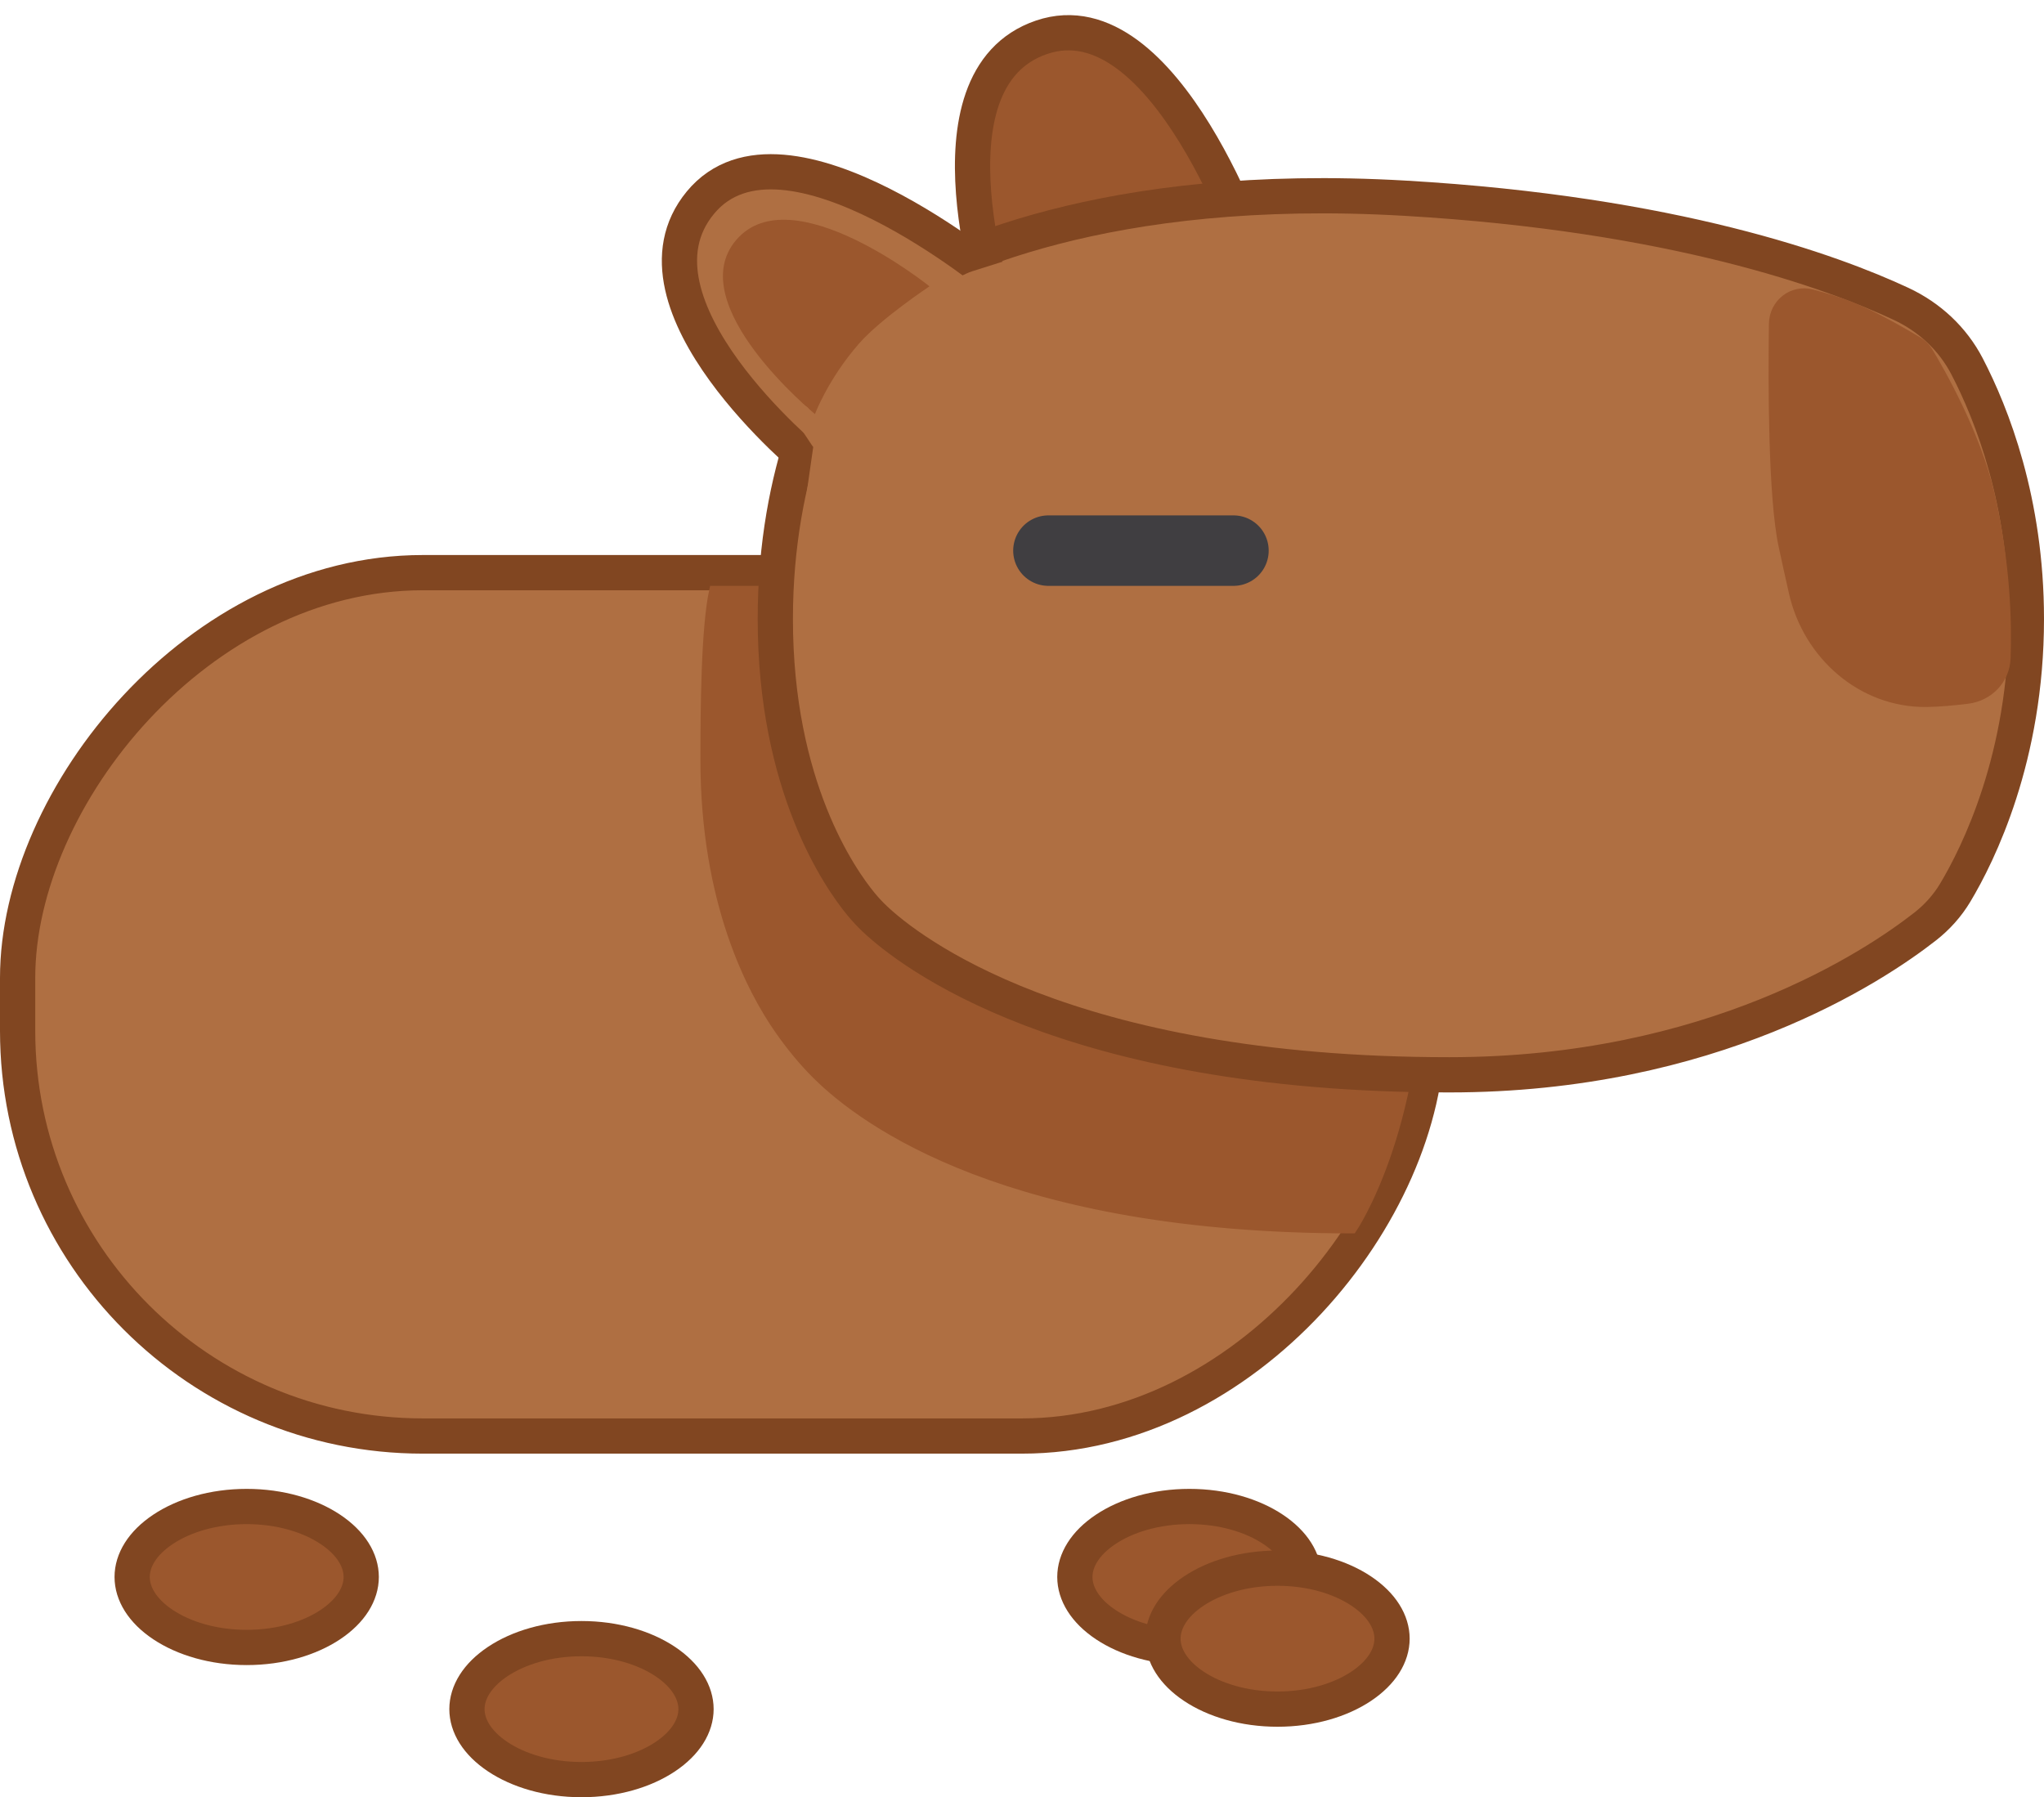 <svg width="232" height="204" viewBox="0 0 232 204" fill="none" xmlns="http://www.w3.org/2000/svg">
<rect x="-2" y="2" width="160" height="98" rx="46" transform="matrix(-1 0 0 1 160 63)" fill="#AF6F42" stroke="#814621" stroke-width="4"/>
<path d="M92.692 122.027C98.112 127.406 114.619 139.5 153.5 139.5C153.5 139.5 161 128.5 161 108C161 103.179 160.34 97.269 159.441 91.452C157.2 76.955 144.215 67 129.546 67H81C80.059 71.289 80 80.716 80 86.25C80 102.491 85.351 112.489 88.413 116.881C89.689 118.711 91.109 120.455 92.692 122.027Z" fill="#9B572D" stroke="#9B572D"/>
<path d="M118.224 4.231C132.347 -0.569 142.436 29.741 142.436 29.741L113.375 35.901C113.375 35.901 104.101 9.031 118.224 4.231Z" fill="#9B572D" stroke="#814621" stroke-width="4"/>
<path d="M164.5 122C194.251 122 212.707 109.709 218.516 105.163C219.876 104.099 221.029 102.816 221.918 101.334C224.566 96.917 230 85.943 230 70.25C230 56.913 226.075 46.984 223.271 41.593C221.629 38.435 218.991 35.991 215.766 34.486C207.923 30.826 190.001 24.273 159.5 22.5C125.31 20.512 106.925 29.588 100.827 33.39C99.22 34.392 97.878 35.726 96.853 37.318C93.898 41.907 88 53.2 88 70.25C88 89.252 95.326 99.708 97.739 102.637C98.23 103.233 98.75 103.79 99.311 104.32C103.114 107.902 120.852 122 164.5 122Z" fill="#AF6F42" stroke="#814621" stroke-width="4"/>
<path d="M79.5 23C89 11.5 113.5 32 113.5 32L92 52.5C92 52.5 70 34.5 79.5 23Z" fill="#AF6F42" stroke="#814621" stroke-width="4"/>
<path d="M83.57 27.229C89.838 19.911 105.5 32.5 105.5 32.5C105.5 32.5 99.977 36.169 97.5 39C94 43 92.5 47 92.5 47C92.5 47 77.303 34.546 83.57 27.229Z" fill="#9B572D"/>
<path d="M122 179C122 180.885 123.146 182.836 125.503 184.407C127.846 185.969 131.198 187 135 187C138.802 187 142.154 185.969 144.497 184.407C146.854 182.836 148 180.885 148 179C148 177.115 146.854 175.164 144.497 173.593C142.154 172.031 138.802 171 135 171C131.198 171 127.846 172.031 125.503 173.593C123.146 175.164 122 177.115 122 179Z" fill="#9B572D" stroke="#814621" stroke-width="4"/>
<path d="M53 194C53 195.885 54.146 197.836 56.503 199.407C58.846 200.969 62.198 202 66 202C69.802 202 73.154 200.969 75.497 199.407C77.854 197.836 79 195.885 79 194C79 192.115 77.854 190.164 75.497 188.593C73.154 187.031 69.802 186 66 186C62.198 186 58.846 187.031 56.503 188.593C54.146 190.164 53 192.115 53 194Z" fill="#9B572D" stroke="#814621" stroke-width="4"/>
<path d="M140 62.5H119" stroke="#403E41" stroke-width="8" stroke-linecap="round"/>
<path d="M226.125 56C224.556 49.201 220.485 42.071 219.097 39.766C218.789 39.256 218.365 38.838 217.854 38.531C216.315 37.608 212.781 35.553 210.125 34.5C208.843 33.992 207.245 33.511 205.752 33.109C203.353 32.463 201.062 34.266 201.028 36.75C200.931 43.709 200.938 56.448 202.125 62C202.468 63.604 202.876 65.443 203.298 67.312C204.934 74.559 211.195 80.064 218.625 80C220.06 79.988 221.799 79.823 223.364 79.631C225.919 79.317 227.866 77.284 227.959 74.711C228.107 70.588 227.934 63.84 226.125 56Z" fill="#9B572D" stroke="#9B572D" stroke-width="0.5" stroke-linecap="round"/>
<path d="M119.5 30L110.996 32.685C110.343 32.892 109.754 33.262 109.285 33.761L95.366 48.578C94.802 49.178 94.438 49.937 94.321 50.752L93.5 56.5" stroke="#AF6F42" stroke-width="4" stroke-linecap="round"/>
<path d="M109.686 33.221L110.612 33.003C113.527 32.317 116.135 34.961 115.408 37.867L112.587 49.153C112.226 50.596 111.094 51.72 109.649 52.07L100.442 54.302C97.925 54.912 95.5 53.005 95.5 50.414V49.071C95.5 48.061 95.882 47.089 96.569 46.349L107.671 34.393C108.211 33.811 108.913 33.403 109.686 33.221Z" fill="#AF6F42" stroke="#AF6F42" stroke-width="4" stroke-linecap="round"/>
<path d="M91 47L93 50" stroke="#AF6F42" stroke-width="2" stroke-linecap="round"/>
<path d="M132 186C132 187.885 133.146 189.836 135.503 191.407C137.846 192.969 141.198 194 145 194C148.802 194 152.154 192.969 154.497 191.407C156.854 189.836 158 187.885 158 186C158 184.115 156.854 182.164 154.497 180.593C152.154 179.031 148.802 178 145 178C141.198 178 137.846 179.031 135.503 180.593C133.146 182.164 132 184.115 132 186Z" fill="#9B572D" stroke="#814621" stroke-width="4"/>
<path d="M15 179C15 180.885 16.146 182.836 18.503 184.407C20.846 185.969 24.198 187 28 187C31.802 187 35.154 185.969 37.497 184.407C39.854 182.836 41 180.885 41 179C41 177.115 39.854 175.164 37.497 173.593C35.154 172.031 31.802 171 28 171C24.198 171 20.846 172.031 18.503 173.593C16.146 175.164 15 177.115 15 179Z" fill="#9B572D" stroke="#814621" stroke-width="4"/>
</svg>
